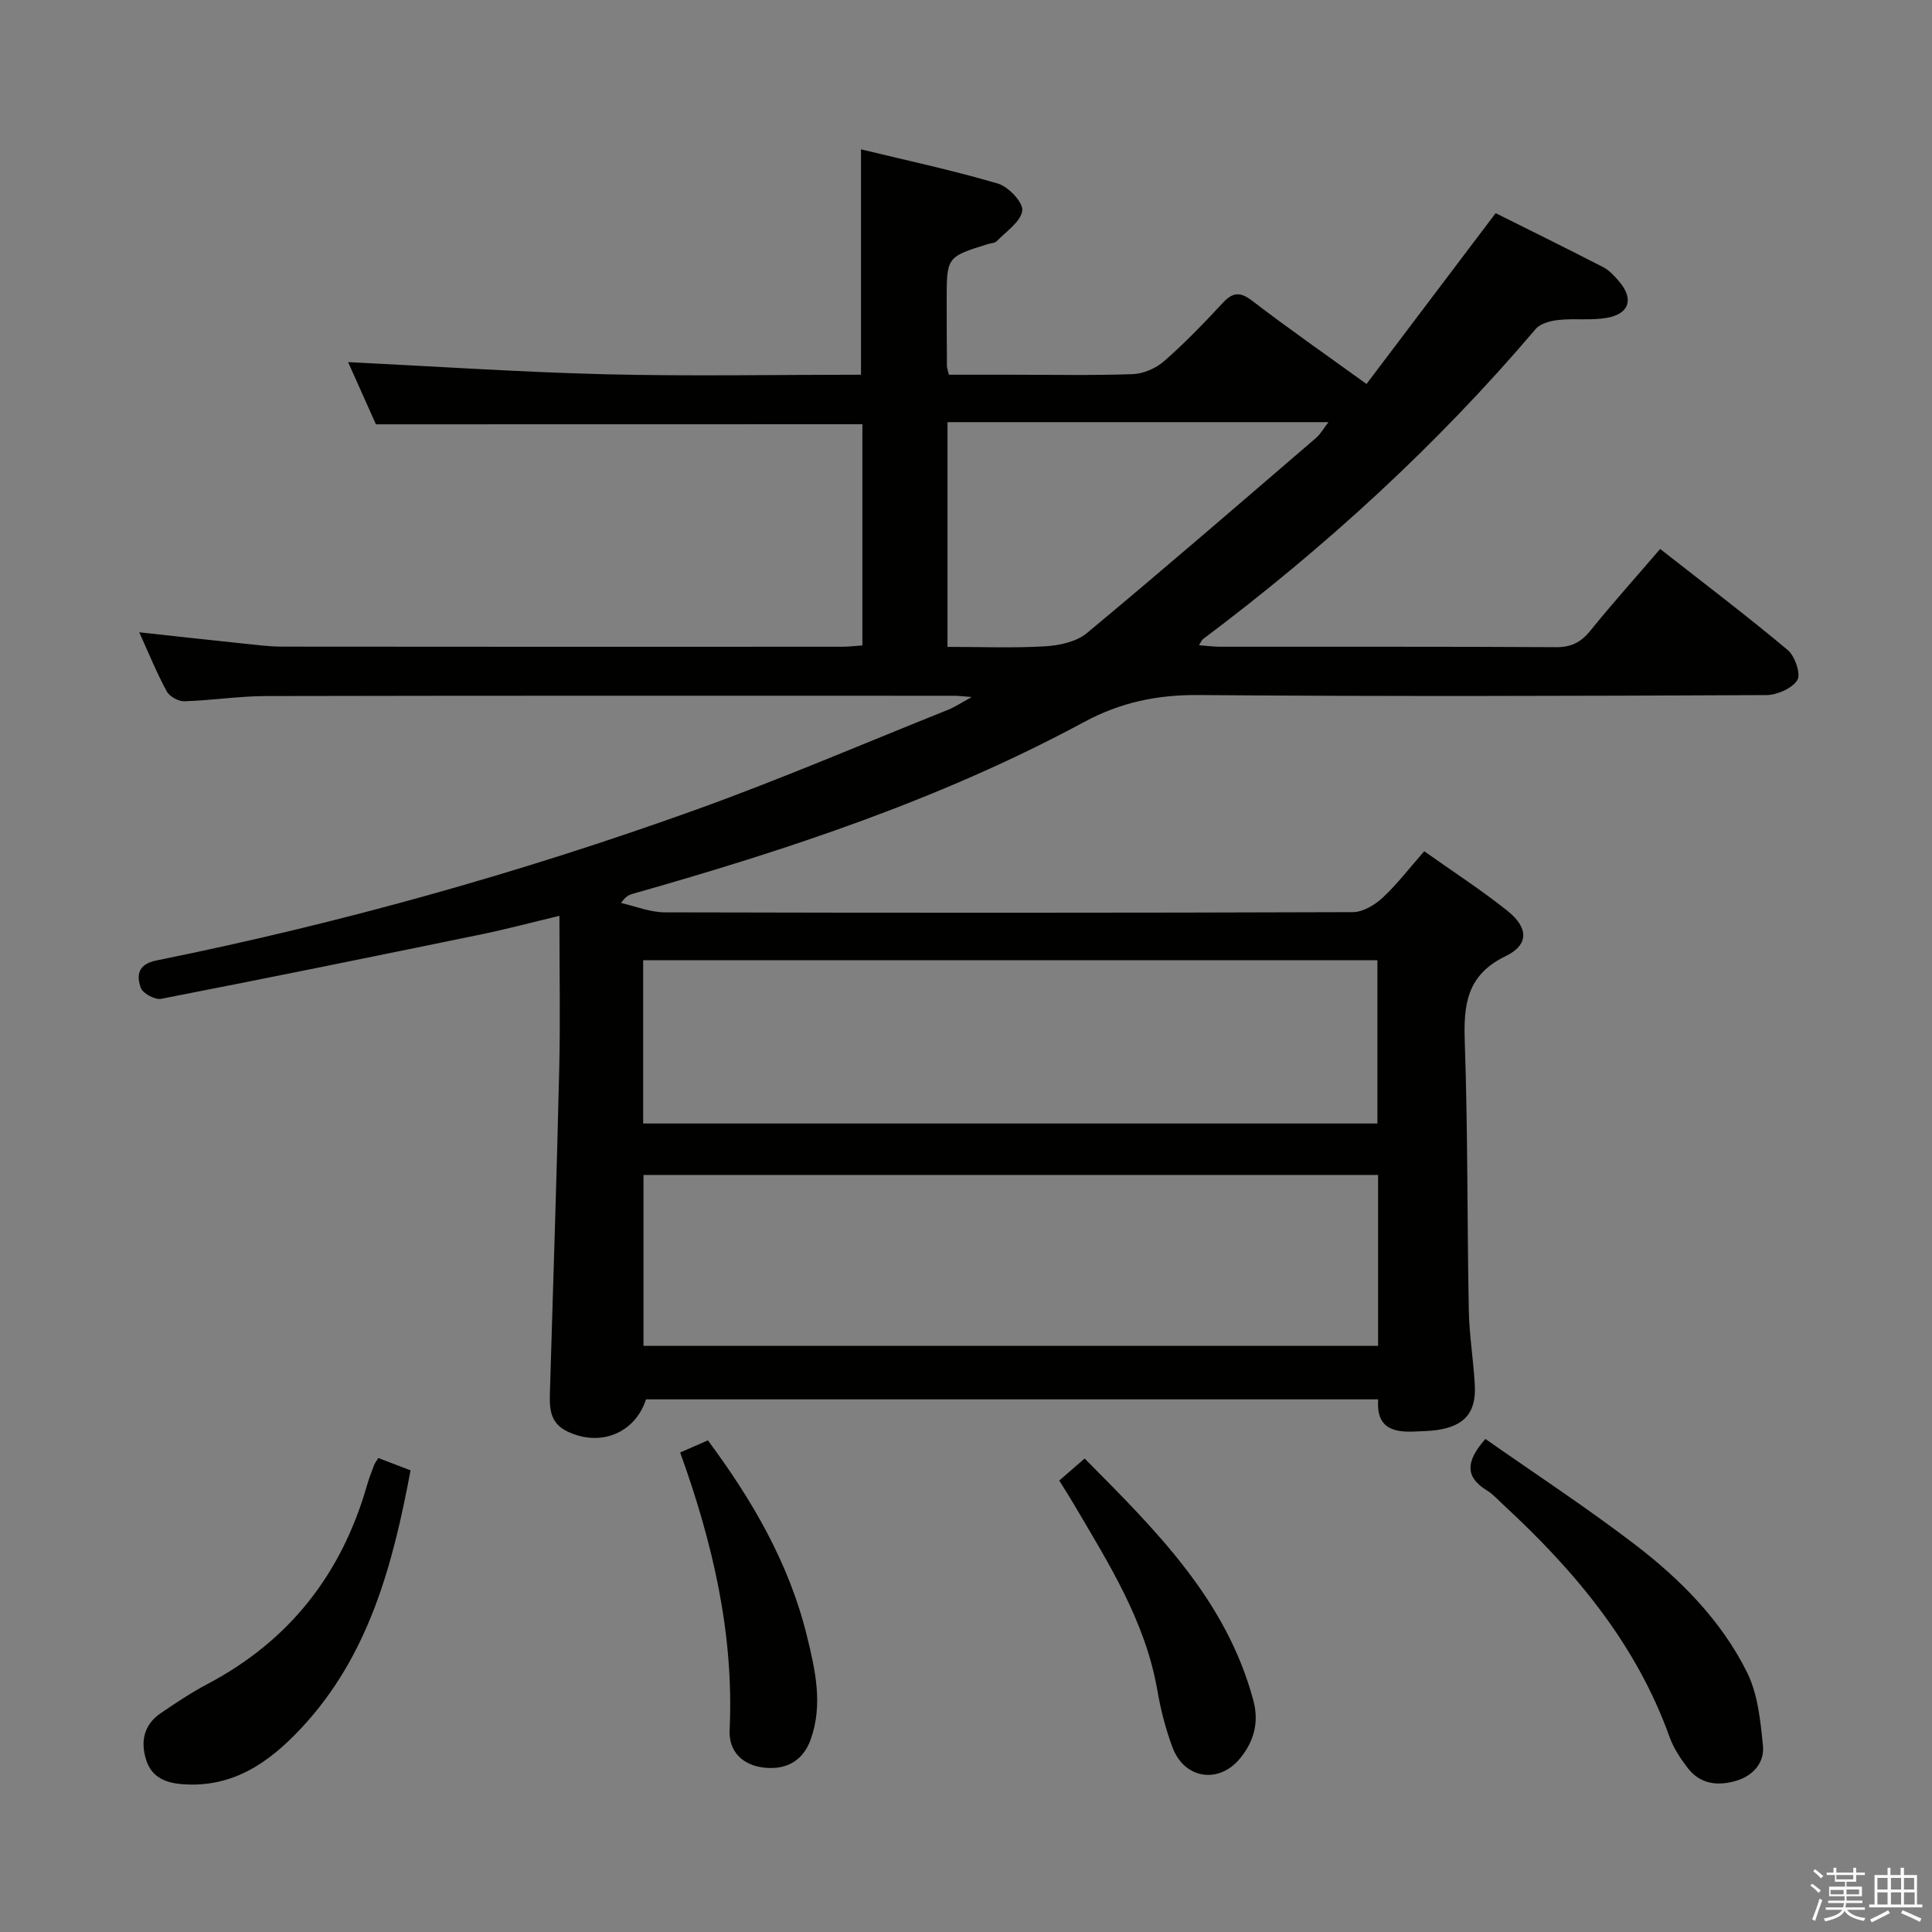 <svg enable-background="new 0 0 400 400" viewBox="0 0 400 400" xmlns="http://www.w3.org/2000/svg"><rect x="0" y="0" width="400" height="400" fill="#808080" stroke="none"/><path d="m374.8 390.4.4-.4c.7.5 1.3 1 1.8 1.4l-.5.5c-.5-.6-1.1-1.1-1.7-1.5zm1 7.3-.6-.3c.5-1.4 1.1-2.8 1.5-4.3.2.1.4.2.6.3-.5 1.3-1 2.8-1.5 4.3zm-.4-10.3.4-.4c.4.3 1 .8 1.7 1.4l-.5.5c-.4-.5-1-1-1.6-1.5zm2.5.3h1.7v-1h.6v1h3.5v-1h.6v1h1.8v.5h-1.8v1.4h-2v1h3.2v2h-3.2v.9h3.3v.5h-3.4c0 .3-.1.6-.1.9h4v.5h-3.7c.7.9 1.9 1.5 3.8 1.7-.1.2-.2.4-.3.6-2.1-.4-3.5-1.1-4-2.1-.4 1-1.8 1.7-4 2.2-.1-.2-.2-.4-.3-.6 2.1-.4 3.4-1 3.8-1.8h-3.4v-.5h3.6c.1-.3.1-.6.2-.9h-3.3v-.5h3.4c0-.3 0-.6 0-.9h-3.2v-2h3.3v-1h-2.1v-1.4h-1.7v-.5zm1.1 3.5v1h2.7c0-.3 0-.4 0-.4 0-.1 0-.2 0-.2 0-.1 0-.2 0-.3h-2.7zm1.2-3v.9h3.5v-.9zm4.7 3h-2.6v.6.4h2.6z" fill="#fafafb"/><path d="m393.6 386.7h.6v1.5h2.7v6.1h1.1v.6h-11v-.6h1.1v-6.1h2.7v-1.5h.6v1.5h2.1v-1.5zm-2.7 8.8.4.6c-1.2.6-2.5 1.3-3.8 1.9-.1-.2-.2-.4-.3-.6 1.2-.6 2.5-1.2 3.7-1.9zm-2.2-6.7v2.4h2.1v-2.4zm0 3v2.5h2.1v-2.5zm2.8-3v2.4h2.1v-2.4zm0 3v2.5h2.1v-2.5zm6 6.1c-1.4-.7-2.7-1.3-3.9-1.8l.3-.6c1.5.6 2.7 1.2 3.9 1.7zm-1.2-9.1h-2.1v2.4h2.1zm-2.1 3v2.5h2.2v-2.5z" fill="#fafafb"/><g fill="#010100"><path d="m77.83 87.85c-1.82-4.06-3.9-8.72-5.76-12.88 17.91.88 35.62 2.08 53.34 2.52 17.61.43 35.24.09 52.85.09 0-15.71 0-30.78 0-46.66 9.32 2.26 18.94 4.32 28.35 7.09 2.18.64 5.26 3.92 5.04 5.59-.31 2.31-3.32 4.3-5.28 6.33-.4.42-1.24.41-1.87.61-8.5 2.66-8.51 2.66-8.5 11.78 0 4.5.02 9 .05 13.5 0 .32.15.65.41 1.76h12.57c8.5 0 17 .18 25.49-.12 2.22-.08 4.79-1.2 6.48-2.67 4.25-3.72 8.21-7.81 12.06-11.97 2.1-2.27 3.58-2.55 6.2-.54 7.51 5.76 15.29 11.17 23.66 17.22 8.85-11.7 17.54-23.2 26.74-35.37 7.2 3.6 14.76 7.31 22.24 11.17 1.29.66 2.37 1.85 3.33 2.98 3.07 3.6 2.14 6.71-2.57 7.53-3.24.57-6.66.08-9.96.43-1.65.18-3.76.71-4.75 1.87-20.48 24.1-43.66 45.28-68.92 64.24-.23.18-.34.53-.78 1.24 1.63.12 3.02.31 4.41.31 23.16.02 46.33-.05 69.49.09 3.19.02 5.19-1.02 7.14-3.44 4.58-5.67 9.45-11.09 14.43-16.89 8.99 7.04 17.86 13.77 26.4 20.91 1.5 1.26 2.77 4.99 2 6.23-1.09 1.74-4.19 3.1-6.44 3.11-39.16.18-78.33.31-117.49-.01-8.58-.07-16.18 1.5-23.77 5.6-29.56 15.95-61.25 26.43-93.44 35.56-.76.22-1.49.55-2.39 1.9 3 .67 6 1.92 9.01 1.93 47.5.12 94.99.12 142.49-.04 2.09-.01 4.55-1.48 6.17-2.99 3.01-2.79 5.53-6.12 8.61-9.62 5.92 4.2 11.78 7.99 17.21 12.32 4.38 3.49 4.52 7.04-.36 9.4-8.12 3.94-8.72 10.1-8.45 17.87.64 18.47.48 36.96.83 55.44.1 5.14.95 10.26 1.24 15.4.33 5.78-2.09 8.58-7.87 9.41-1.48.21-2.99.22-4.48.3-4.49.22-8.11-.67-7.65-6.66-50.72 0-101.14 0-151.59 0-2.28 7.03-9.51 9.94-16.34 6.62-3.8-1.85-3.64-5.15-3.54-8.54.66-22.12 1.39-44.23 1.91-66.35.24-10.31.04-20.63.04-31.84-5.68 1.36-10.85 2.74-16.08 3.82-22.1 4.55-44.21 9.05-66.35 13.36-1.28.25-3.81-1.09-4.23-2.25-.94-2.59-.62-4.91 3.21-5.68 37.98-7.68 75.22-18.1 111.67-31.2 17.65-6.35 34.91-13.77 52.33-20.74 1.28-.51 2.45-1.31 4.82-2.61-2.11-.16-2.86-.26-3.62-.26-47.5-.01-94.99-.04-142.49.06-5.64.01-11.27.91-16.91 1.08-1.23.04-3.07-.98-3.65-2.05-2.05-3.77-3.67-7.77-5.69-12.23 7.43.81 14.3 1.57 21.17 2.29 2.81.29 5.63.67 8.44.68 38.66.05 77.33.03 115.99.02 1.29 0 2.58-.17 4.12-.27 0-15.52 0-30.76 0-45.8-33.49.02-66.71.02-100.72.02zm55.4 190.8h152.09c0-11.94 0-23.54 0-35.39-50.8 0-101.32 0-152.09 0zm-.07-46.04h152.02c0-11.4 0-22.58 0-33.8-50.91 0-101.41 0-152.02 0zm63.01-98.68c7 0 13.64.27 20.24-.12 2.94-.18 6.44-.93 8.6-2.72 15.98-13.28 31.69-26.87 47.45-40.41.92-.79 1.53-1.92 2.59-3.28-26.67 0-52.69 0-78.88 0z"/><path d="m307.54 297.92c10.26 7.2 20.92 14.17 31 21.89 9.4 7.2 17.82 15.69 23.15 26.4 2.25 4.52 2.8 10.05 3.31 15.21.35 3.57-2.09 6.29-5.66 7.31-3.76 1.08-7.37.64-9.91-2.68-1.5-1.95-2.93-4.11-3.76-6.41-6.92-19.33-19.65-34.46-34.45-48.12-1.1-1.01-2.12-2.18-3.37-2.94-4.47-2.74-4.49-5.94-.31-10.66z"/><path d="m78.33 301.87c2.3.88 4.42 1.69 6.67 2.55-3.68 19.63-8.65 38.44-22.67 53.42-6.57 7.02-14 12.25-24.28 11.58-3.61-.23-6.6-1.33-7.78-5.02-1.22-3.83-.5-7.31 2.99-9.69 3.15-2.15 6.34-4.28 9.71-6.06 16.98-8.96 27.78-22.81 33.02-41.16.41-1.43.97-2.82 1.49-4.23.12-.31.34-.57.85-1.39z"/><path d="m219.31 306.53c1.81-1.57 3.3-2.86 5.25-4.56 14.73 14.85 29.37 29.25 34.94 50.13 1.22 4.58.06 8.58-2.84 12.05-4.39 5.24-11.43 4.14-13.87-2.29-1.45-3.83-2.48-7.89-3.18-11.93-2.48-14.27-10.05-26.2-17.19-38.35-.92-1.56-1.9-3.09-3.11-5.05z"/><path d="m140.82 300.72c1.99-.87 3.64-1.59 5.74-2.51 9.16 12.33 16.78 25.38 20.48 40.4 1.74 7.07 3.4 14.3.8 21.54-1.54 4.28-4.86 6.25-9.35 5.85-4.66-.41-7.65-3.31-7.43-7.82.93-19.88-3.5-38.78-10.24-57.46z"/></g></svg>